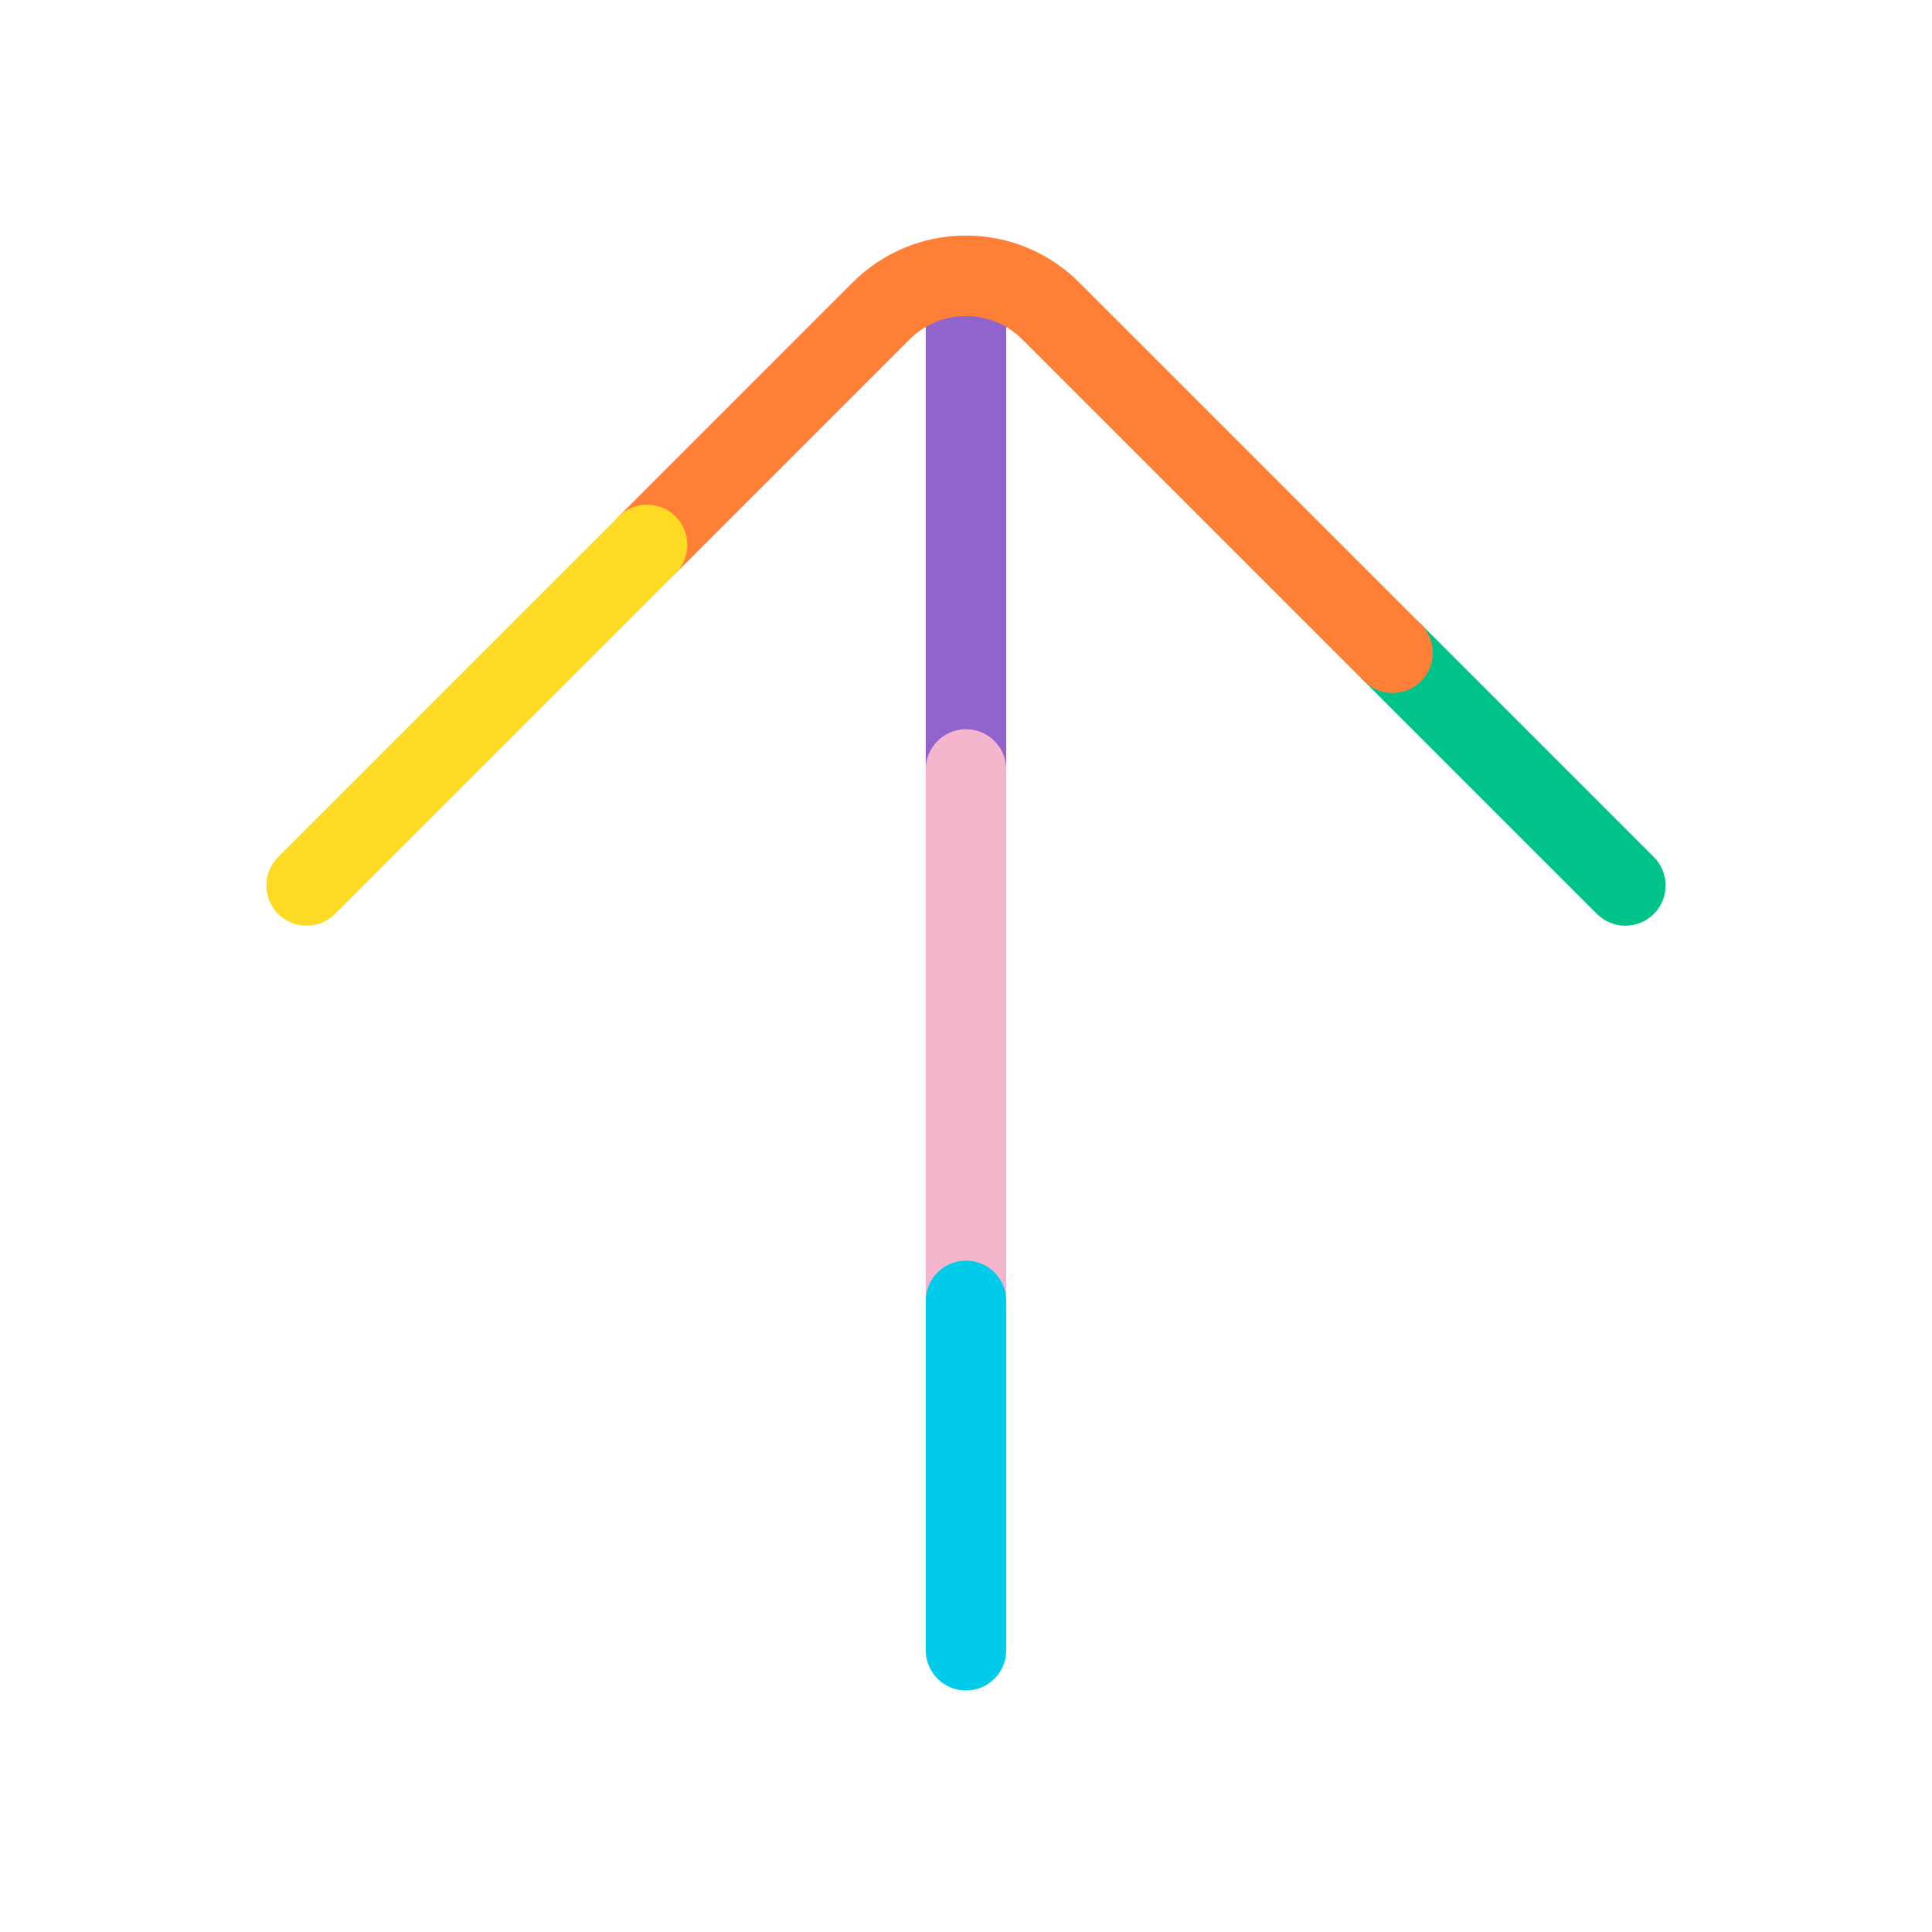 <svg width="48" height="48" viewBox="0 0 48 48" fill="none" xmlns="http://www.w3.org/2000/svg">
<path fill-rule="evenodd" clip-rule="evenodd" d="M24 7C24.552 7 25 7.448 25 8V19.12C25 19.672 24.552 20.12 24 20.12C23.448 20.12 23 19.672 23 19.12V8C23 7.448 23.448 7 24 7Z" fill="#9063CD"/>
<path fill-rule="evenodd" clip-rule="evenodd" d="M24 18.117C24.552 18.117 25 18.565 25 19.117V32.317C25 32.87 24.552 33.317 24 33.317C23.448 33.317 23 32.87 23 32.317V19.117C23 18.565 23.448 18.117 24 18.117Z" fill="#F5B6CD"/>
<path fill-rule="evenodd" clip-rule="evenodd" d="M24 31.32C24.552 31.32 25 31.768 25 32.32V41C25 41.553 24.552 42 24 42C23.448 42 23 41.553 23 41V32.32C23 31.768 23.448 31.32 24 31.32Z" fill="#00CCEA"/>
<path fill-rule="evenodd" clip-rule="evenodd" d="M33.895 15.512C34.285 15.121 34.918 15.121 35.309 15.512L41.089 21.292C41.479 21.682 41.479 22.315 41.089 22.706C40.698 23.096 40.065 23.096 39.675 22.706L33.895 16.926C33.504 16.535 33.504 15.902 33.895 15.512Z" fill="#00C389"/>
<path fill-rule="evenodd" clip-rule="evenodd" d="M23.998 7.852C23.736 7.852 23.477 7.904 23.235 8.005C22.993 8.106 22.774 8.254 22.59 8.44L22.585 8.444L16.785 14.244C16.395 14.635 15.761 14.635 15.371 14.244C14.98 13.854 14.98 13.221 15.371 12.83L21.169 7.032C21.539 6.659 21.979 6.362 22.464 6.159C22.95 5.956 23.471 5.852 23.998 5.852C24.525 5.852 25.046 5.956 25.532 6.159C26.017 6.362 26.458 6.659 26.827 7.032C26.828 7.033 26.829 7.034 26.829 7.035L35.305 15.51C35.696 15.901 35.696 16.534 35.305 16.924C34.915 17.315 34.282 17.315 33.891 16.924L25.407 8.44C25.223 8.254 25.003 8.106 24.761 8.005C24.52 7.904 24.26 7.852 23.998 7.852Z" fill="#FF7F37"/>
<path fill-rule="evenodd" clip-rule="evenodd" d="M16.784 12.832C17.175 13.223 17.175 13.856 16.784 14.246L8.324 22.706C7.934 23.097 7.301 23.097 6.91 22.706C6.52 22.316 6.52 21.683 6.91 21.292L15.37 12.832C15.761 12.441 16.394 12.441 16.784 12.832Z" fill="#FDDA24"/>
</svg>
